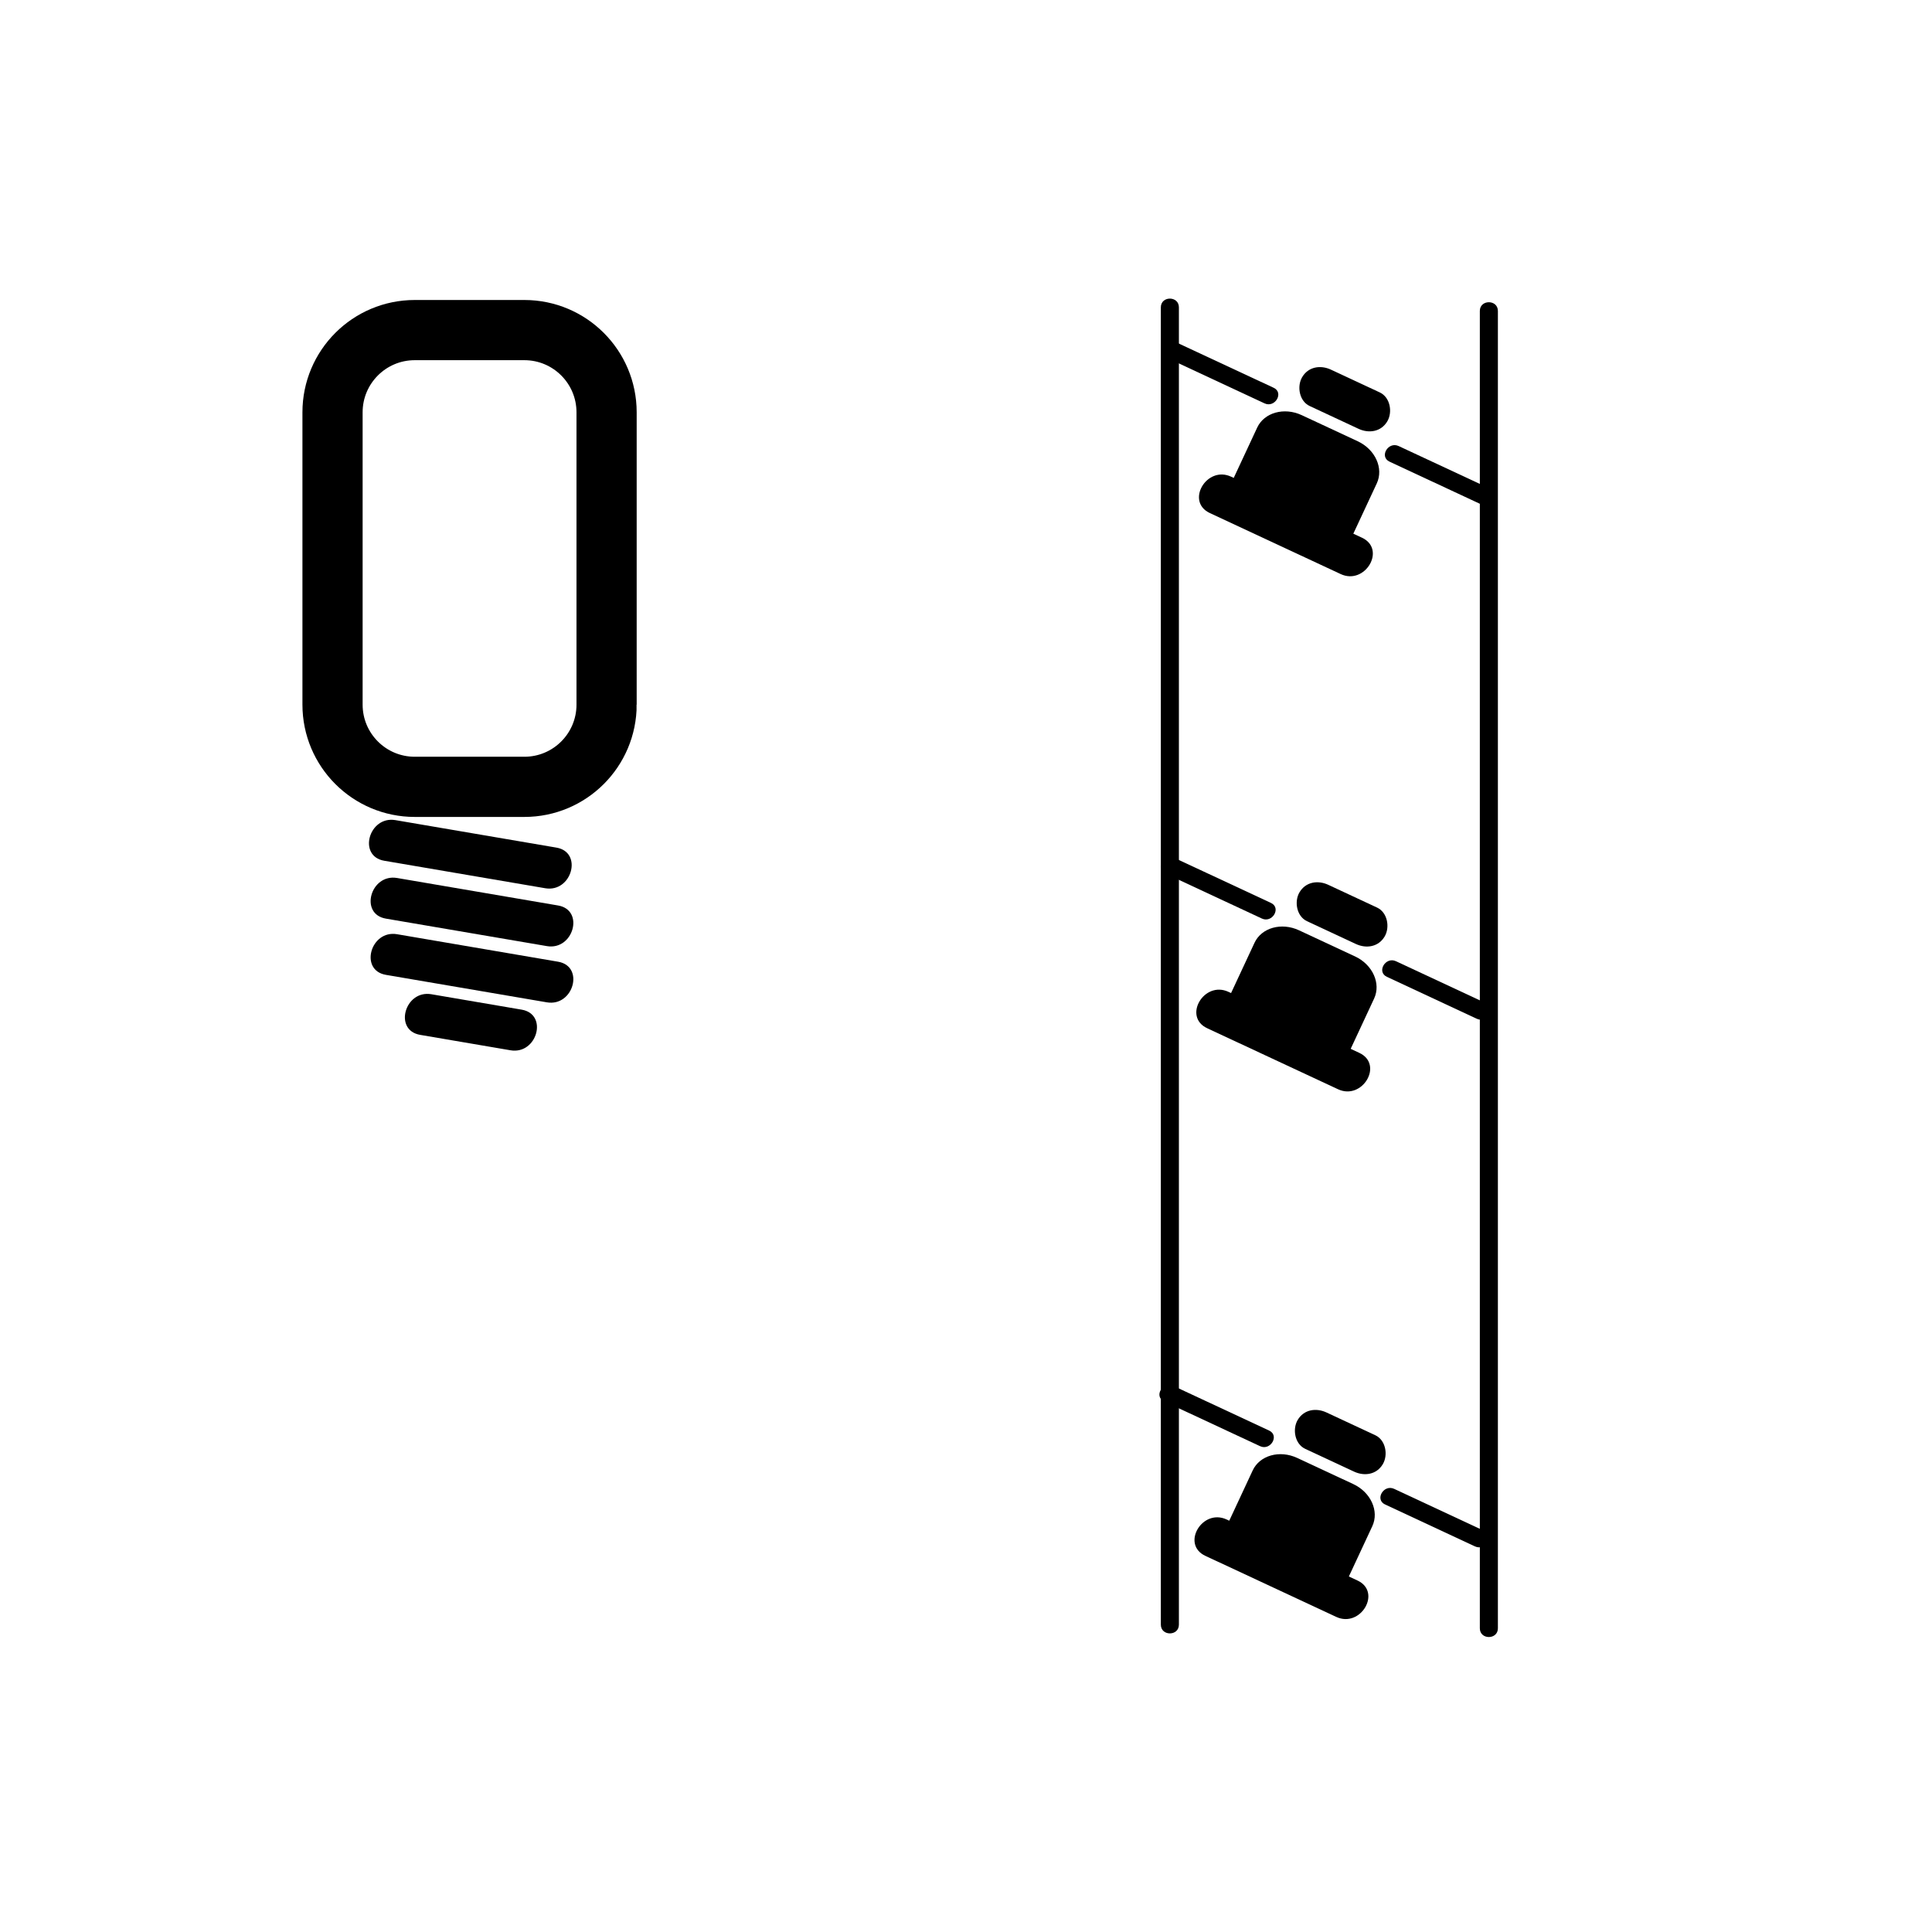 <svg xmlns="http://www.w3.org/2000/svg" viewBox="20 20 321 321">
<g fill="#000000">
<path d="m83.84,163.013c8.917,1.522 17.833,3.045 26.749,4.567 4.414,.754 6.304-5.991 1.861-6.75-8.917-1.522-17.833-3.045-26.749-4.567-4.414-.754-6.304,5.991-1.861,6.75z"/>
<path d="m84.114,172.628c8.917,1.522 17.833,3.045 26.749,4.567 4.414,.753 6.304-5.991 1.861-6.75-8.917-1.522-17.833-3.045-26.749-4.567-4.413-.753-6.304,5.992-1.861,6.75z"/>
<path d="m84.114,181.97c8.917,1.522 17.833,3.045 26.749,4.567 4.414,.754 6.304-5.991 1.861-6.75-8.917-1.522-17.833-3.045-26.749-4.567-4.413-.754-6.304,5.991-1.861,6.75z"/>
<path d="m89.808,191.941c5.004,.854 10.008,1.708 15.012,2.563 4.414,.754 6.304-5.991 1.861-6.75-5.004-.854-10.008-1.708-15.012-2.563-4.414-.753-6.304,5.992-1.861,6.75z"/>
</g>
<g fill="none" stroke="#000000" stroke-width="10">
<path d="m120.784,137.073c0,7.544-6.116,13.66-13.66,13.66h-18.214c-7.544,0-13.66-6.116-13.66-13.66v-48.569c0-7.544 6.116-13.66 13.66-13.66h18.213c7.544,0 13.66,6.116 13.66,13.66v48.569z"/>
<path d="m254.602,203.584"/>
<path d="m237.102,149.738"/>
</g>
<g fill="#000000">
<path d="m250.126,269.964c4.98,2.323 9.962,4.646 14.943,6.969 1.741,.813 3.266-1.773 1.514-2.59-4.98-2.323-9.962-4.646-14.943-6.969-1.742-.812-3.266,1.773-1.514,2.59z"/>
<path d="m213.41,252.843c5.315,2.479 10.631,4.957 15.946,7.436 1.741,.813 3.266-1.773 1.514-2.59-5.315-2.479-10.631-4.957-15.946-7.436-1.741-.813-3.266,1.773-1.514,2.59z"/>
<path d="m245.543,282.598c-7.245-3.378-14.49-6.756-21.735-10.135-4.064-1.895-7.621,4.139-3.533,6.045 7.245,3.378 14.49,6.756 21.735,10.135 4.064,1.894 7.621-4.139 3.533-6.045z"/>
<path d="m235.531,262.235c-2.916-1.359-6.229-.432-7.396,2.074l-3.896,8.354c-1.168,2.506 .25,5.64 3.166,6.999l9.311,4.342c2.916,1.36 6.228,.431 7.396-2.074l3.895-8.354c1.169-2.506-.248-5.64-3.164-6.999l-9.312-4.342z"/>
<path d="m248.507,258.463c-2.705-1.261-5.411-2.522-8.116-3.784-1.729-.806-3.759-.502-4.789,1.256-.896,1.53-.473,3.982 1.256,4.789 2.705,1.261 5.411,2.522 8.116,3.784 1.729,.806 3.759,.502 4.789-1.256 .895-1.53 .472-3.982-1.256-4.789z"/>
<path d="m250.427,182.297c4.98,2.323 9.962,4.646 14.943,6.969 1.741,.813 3.266-1.773 1.514-2.59-4.98-2.323-9.962-4.646-14.943-6.969-1.742-.812-3.266,1.773-1.514,2.59z"/>
<path d="m213.711,165.177c5.315,2.479 10.631,4.957 15.946,7.436 1.741,.812 3.266-1.773 1.514-2.591-5.315-2.479-10.631-4.957-15.946-7.436-1.742-.812-3.266,1.774-1.514,2.591z"/>
<path d="m245.844,194.932c-7.245-3.378-14.49-6.757-21.735-10.136-4.064-1.895-7.621,4.138-3.533,6.045 7.245,3.378 14.49,6.757 21.735,10.136 4.064,1.894 7.621-4.138 3.533-6.045z"/>
<path d="m235.832,174.569c-2.916-1.36-6.229-.432-7.396,2.074l-3.896,8.354c-1.168,2.506 .25,5.64 3.166,7l9.311,4.342c2.916,1.359 6.228,.431 7.396-2.075l3.895-8.354c1.169-2.506-.248-5.64-3.164-7l-9.312-4.341z"/>
<path d="m248.808,170.797c-2.705-1.262-5.411-2.523-8.116-3.785-1.729-.807-3.759-.502-4.789,1.255-.896,1.53-.473,3.982 1.256,4.789 2.705,1.262 5.411,2.523 8.116,3.785 1.729,.807 3.759,.502 4.789-1.255 .895-1.53 .472-3.982-1.256-4.789z"/>
<path d="m250.87,96.703c4.98,2.323 9.962,4.646 14.943,6.969 1.741,.812 3.266-1.773 1.514-2.591-4.98-2.323-9.962-4.646-14.943-6.969-1.741-.812-3.266,1.773-1.514,2.591z"/>
<path d="m214.154,79.582c5.315,2.479 10.631,4.957 15.946,7.436 1.741,.812 3.266-1.773 1.514-2.591-5.315-2.479-10.631-4.957-15.946-7.436-1.741-.812-3.266,1.774-1.514,2.591z"/>
<path d="m246.287,109.337c-7.245-3.378-14.49-6.757-21.735-10.135-4.064-1.896-7.621,4.138-3.533,6.044 7.245,3.378 14.49,6.757 21.735,10.135 4.064,1.895 7.621-4.138 3.533-6.044z"/>
<path d="m236.275,88.974c-2.916-1.36-6.229-.432-7.396,2.074l-3.896,8.354c-1.169,2.506 .249,5.64 3.165,7l9.311,4.341c2.916,1.36 6.229,.431 7.396-2.074l3.896-8.354c1.168-2.505-.249-5.639-3.165-6.999l-9.311-4.342z"/>
<path d="m249.251,85.202c-2.705-1.262-5.41-2.523-8.115-3.785-1.729-.807-3.759-.502-4.789,1.255-.896,1.53-.473,3.982 1.256,4.789 2.705,1.262 5.41,2.523 8.115,3.785 1.729,.807 3.759,.502 4.789-1.255 .895-1.531 .472-3.983-1.256-4.789z"/>
<path d="m265.873,71.667c0,48.104 0,96.208 0,144.312 0,24.854 0,49.707 0,74.561 0,1.935 3,1.935 3,0 0-48.104 0-96.208 0-144.312 0-24.854 0-49.707 0-74.561 0-1.935-3-1.935-3,0z"/>
<path d="m212.873,71.064c0,48.104 0,96.208 0,144.311 0,24.854 0,49.707 0,74.561 0,1.935 3,1.935 3,0 0-48.104 0-96.207 0-144.311 0-24.854 0-49.707 0-74.561 0-1.935-3-1.935-3-0z"/>
</g>
</svg>
